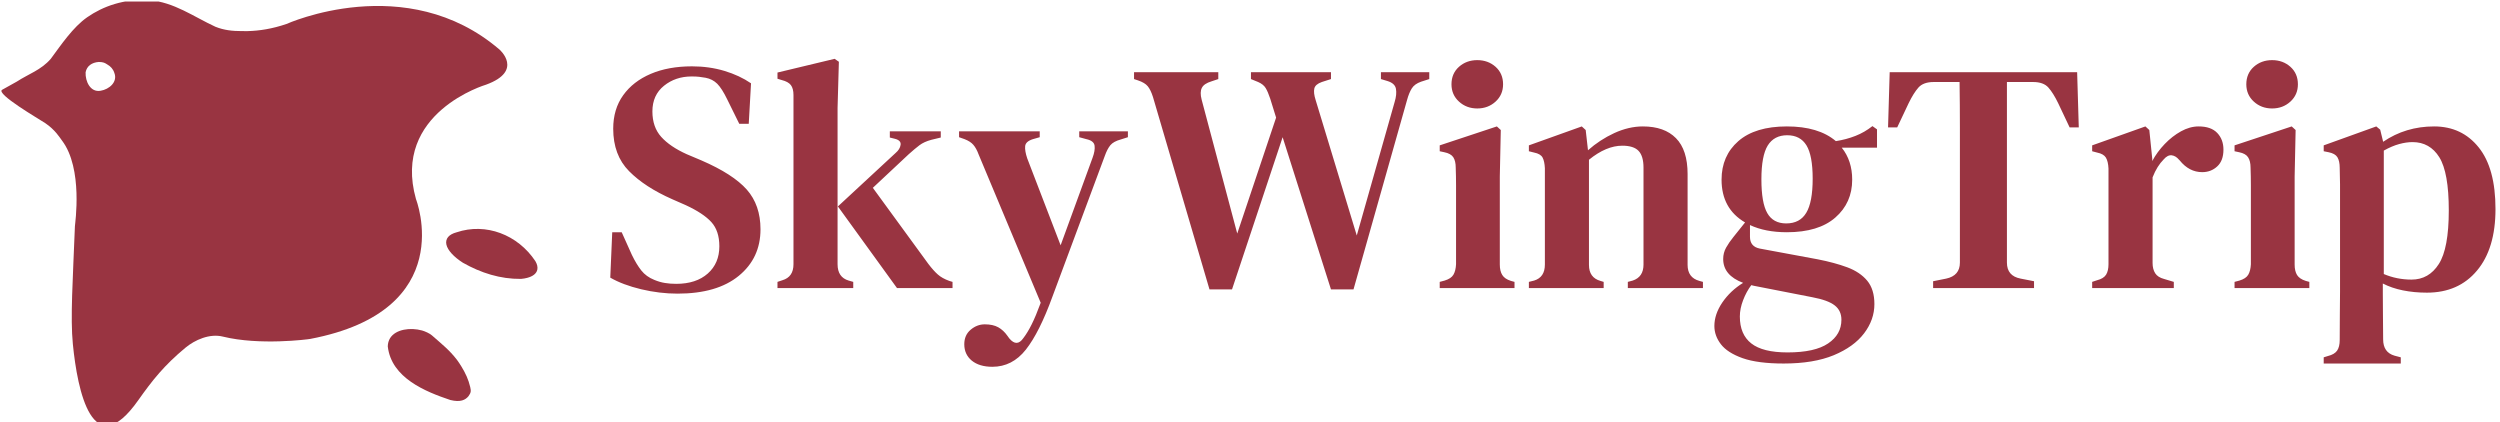 <svg xmlns="http://www.w3.org/2000/svg" version="1.1" xmlns:xlink="http://www.w3.org/1999/xlink" xmlns:svgjs="http://svgjs.dev/svgjs" width="1000" height="169" viewBox="0 0 1000 169"><g transform="matrix(1,0,0,1,-0.606,0.622)"><svg viewBox="0 0 396 67" data-background-color="#ffb8b1" preserveAspectRatio="xMidYMid meet" height="169" width="1000" xmlns="http://www.w3.org/2000/svg" xmlns:xlink="http://www.w3.org/1999/xlink"><g id="tight-bounds" transform="matrix(1,0,0,1,0.24,-0.246)"><svg viewBox="0 0 395.52 67.493" height="67.493" width="395.52"><g><svg viewBox="0 0 523.236 89.287" height="67.493" width="395.52"><g transform="matrix(1,0,0,1,127.716,12.34)"><svg viewBox="0 0 395.52 64.607" height="64.607" width="395.52"><g id="textblocktransform"><svg viewBox="0 0 395.52 64.607" height="64.607" width="395.52" id="textblock"><g><svg viewBox="0 0 395.52 64.607" height="64.607" width="395.52"><g transform="matrix(1,0,0,1,0,0)"><svg width="395.52" viewBox="1.5 -35.1 288.63 47.15" height="64.607" data-palette-color="#993441"><path d="M11.8 0.85L11.8 0.85Q9.05 0.85 6.23 0.18 3.4-0.5 1.5-1.6L1.5-1.6 1.8-8.55 3.25-8.55 4.8-5.1Q5.5-3.65 6.25-2.7 7-1.75 8.25-1.25L8.25-1.25Q9.1-0.9 9.88-0.78 10.65-0.65 11.6-0.65L11.6-0.65Q14.65-0.65 16.43-2.23 18.2-3.8 18.2-6.4L18.2-6.4Q18.2-8.75 16.98-10.1 15.75-11.45 13.05-12.7L13.05-12.7 11-13.6Q6.8-15.45 4.38-17.9 1.95-20.35 1.95-24.4L1.95-24.4Q1.95-27.4 3.48-29.53 5-31.65 7.7-32.8 10.4-33.95 14-33.95L14-33.95Q16.65-33.95 18.98-33.25 21.3-32.55 23.05-31.35L23.05-31.35 22.7-25.15 21.25-25.15 19.4-28.9Q18.6-30.55 17.88-31.28 17.15-32 16.1-32.2L16.1-32.2Q15.5-32.3 15.08-32.35 14.65-32.4 13.95-32.4L13.95-32.4Q11.5-32.4 9.73-30.98 7.95-29.55 7.95-27.05L7.95-27.05Q7.95-24.65 9.3-23.15 10.65-21.65 13.2-20.5L13.2-20.5 15.45-19.55Q20.3-17.45 22.4-15.08 24.5-12.7 24.5-9L24.5-9Q24.5-4.6 21.18-1.88 17.85 0.85 11.8 0.85ZM38.7 0L27.1 0 27.1-0.95 27.85-1.2Q29.55-1.7 29.55-3.65L29.55-3.65 29.55-29.55Q29.55-30.55 29.15-31.08 28.75-31.6 27.75-31.85L27.75-31.85 27.1-32.05 27.1-33 35.85-35.1 36.5-34.65 36.3-27.6 36.3-3.65Q36.3-1.65 38-1.15L38-1.15 38.7-0.95 38.7 0ZM53.9 0L45.4 0 36.35-12.5 45.2-20.7Q45.85-21.25 45.95-21.93 46.05-22.6 45.1-22.85L45.1-22.85 44.3-23.05 44.3-24 52.1-24 52.1-23.05 50.65-22.7Q49.55-22.4 48.85-21.88 48.15-21.35 47.2-20.5L47.2-20.5 41.7-15.35 50.2-3.7Q51-2.65 51.65-2.08 52.3-1.5 53.4-1.1L53.4-1.1 53.9-0.95 53.9 0ZM60 12.05L60 12.05Q58 12.05 56.84 11.1 55.7 10.15 55.7 8.6L55.7 8.6Q55.7 7.2 56.67 6.38 57.65 5.55 58.84 5.55L58.84 5.55Q60.09 5.55 60.9 6 61.7 6.45 62.3 7.3L62.3 7.3 62.59 7.7Q63.75 9.1 64.75 7.65L64.75 7.65Q65.4 6.8 66.02 5.55 66.65 4.3 67.4 2.25L67.4 2.25 57.9-20.45Q57.55-21.4 57.09-21.93 56.65-22.45 55.75-22.8L55.75-22.8 54.9-23.1 54.9-24 67.25-24 67.25-23.1 66.2-22.8Q65.09-22.45 65.02-21.73 64.95-21 65.34-19.85L65.34-19.85 70.45-6.55 75.34-19.95Q75.75-21.05 75.65-21.8 75.55-22.55 74.4-22.8L74.4-22.8 73.3-23.1 73.3-24 80.75-24 80.75-23.1 79.65-22.75Q78.55-22.45 78.07-21.88 77.59-21.3 77.2-20.2L77.2-20.2 69.2 1.3Q67.2 6.8 65.12 9.43 63.05 12.05 60 12.05ZM96.69 0.2L93.24 0.2 84.59-29.25Q84.24-30.35 83.79-30.9 83.34-31.45 82.29-31.8L82.29-31.8 81.69-32 81.69-33.05 94.59-33.05 94.59-32 93.54-31.65Q92.39-31.3 92.07-30.65 91.74-30 92.04-28.85L92.04-28.85 97.49-8.35 103.44-26.1 102.54-29Q102.19-30.05 101.84-30.63 101.49-31.2 100.69-31.55L100.69-31.55 99.59-32 99.59-33.05 111.84-33.05 111.84-32 110.44-31.55Q109.44-31.2 109.29-30.55 109.14-29.9 109.49-28.8L109.49-28.8 115.79-8.05 121.59-28.5Q121.94-29.65 121.79-30.5 121.64-31.35 120.49-31.7L120.49-31.7 119.49-32 119.49-33.05 126.89-33.05 126.89-32 125.64-31.6Q124.64-31.25 124.22-30.58 123.79-29.9 123.49-28.8L123.49-28.8 115.29 0.2 111.84 0.2 104.44-23.1 96.69 0.2ZM134.24-27.5L134.24-27.5Q132.59-27.5 131.44-28.55 130.29-29.6 130.29-31.2L130.29-31.2Q130.29-32.85 131.44-33.88 132.59-34.9 134.24-34.9L134.24-34.9Q135.89-34.9 137.04-33.88 138.19-32.85 138.19-31.2L138.19-31.2Q138.19-29.6 137.04-28.55 135.89-27.5 134.24-27.5ZM139.94 0L128.49 0 128.49-0.95 129.24-1.15Q130.24-1.45 130.59-2.05 130.94-2.65 130.99-3.65L130.99-3.65 130.99-12.85Q130.99-14.4 130.99-15.73 130.99-17.05 130.94-18.45L130.94-18.45Q130.94-19.45 130.57-20.03 130.19-20.6 129.19-20.8L129.19-20.8 128.49-20.95 128.49-21.85 137.24-24.75 137.84-24.2 137.69-17.1 137.69-3.6Q137.69-2.6 138.07-2 138.44-1.4 139.39-1.1L139.39-1.1 139.94-0.95 139.94 0ZM153.59 0L142.14 0 142.14-0.95 142.94-1.15Q144.59-1.65 144.59-3.6L144.59-3.6 144.59-18.35Q144.54-19.4 144.24-19.98 143.94-20.55 142.94-20.75L142.94-20.75 142.14-20.95 142.14-21.85 150.24-24.75 150.84-24.2 151.19-21.1Q152.99-22.7 155.21-23.73 157.44-24.75 159.59-24.75L159.59-24.75Q162.89-24.75 164.66-22.95 166.44-21.15 166.44-17.45L166.44-17.45 166.44-3.55Q166.44-1.6 168.24-1.1L168.24-1.1 168.79-0.95 168.79 0 157.29 0 157.29-0.95 158.04-1.15Q159.69-1.7 159.69-3.6L159.69-3.6 159.69-18.45Q159.69-20.2 158.94-21 158.19-21.8 156.44-21.8L156.44-21.8Q153.99-21.8 151.34-19.65L151.34-19.65 151.34-3.55Q151.34-1.6 153.09-1.1L153.09-1.1 153.59-0.95 153.59 0ZM181.64-8.55L181.64-8.55Q178.34-8.55 175.99-9.65L175.99-9.65 175.99-7.85Q175.99-6.35 177.49-6.05L177.49-6.05 186.39-4.4Q188.94-3.9 190.89-3.18 192.84-2.45 193.94-1.13 195.04 0.2 195.04 2.45L195.04 2.45Q195.04 4.85 193.46 6.93 191.89 9 188.81 10.28 185.74 11.55 181.14 11.55L181.14 11.55Q177.19 11.55 174.86 10.73 172.54 9.9 171.54 8.6 170.54 7.3 170.54 5.8L170.54 5.8Q170.54 4 171.76 2.2 172.99 0.4 174.94-0.8L174.94-0.8Q171.89-1.95 171.89-4.45L171.89-4.45Q171.89-5.4 172.34-6.2 172.79-7 173.44-7.8L173.44-7.8 175.24-10.05Q171.64-12.15 171.64-16.6L171.64-16.6Q171.64-20.25 174.21-22.5 176.79-24.75 181.64-24.75L181.64-24.75Q186.49-24.75 189.14-22.5L189.14-22.5Q190.74-22.75 192.14-23.3 193.54-23.85 194.74-24.8L194.74-24.8 195.44-24.3 195.44-21.5 190.04-21.5Q191.64-19.5 191.64-16.6L191.64-16.6Q191.64-13.05 189.06-10.8 186.49-8.55 181.64-8.55ZM181.54-9.9L181.54-9.9Q183.64-9.9 184.61-11.53 185.59-13.15 185.59-16.75L185.59-16.75Q185.59-20.3 184.64-21.85 183.69-23.4 181.69-23.4L181.69-23.4Q179.69-23.4 178.71-21.83 177.74-20.25 177.74-16.65L177.74-16.65Q177.74-13.05 178.64-11.48 179.54-9.9 181.54-9.9ZM174.44 4.35L174.44 4.35Q174.44 7.1 176.19 8.47 177.94 9.85 181.74 9.85L181.74 9.85Q185.94 9.85 187.96 8.47 189.99 7.1 189.99 4.85L189.99 4.85Q189.99 3.45 188.96 2.65 187.94 1.85 185.54 1.4L185.54 1.4 176.59-0.35Q176.39-0.4 176.19-0.45L176.19-0.45Q175.44 0.55 174.94 1.85 174.44 3.15 174.44 4.35ZM219.48 0L204.03 0 204.03-1.05 206.03-1.45Q208.13-1.9 208.13-3.9L208.13-3.9 208.13-17.55Q208.13-21.05 208.13-24.55 208.13-28.05 208.08-31.55L208.08-31.55 204.13-31.55Q202.53-31.55 201.78-30.7 201.03-29.85 200.28-28.3L200.28-28.3 198.53-24.6 197.13-24.6 197.38-33.05 226.08-33.05 226.33-24.6 224.93-24.6 223.18-28.3Q222.43-29.85 221.68-30.7 220.93-31.55 219.33-31.55L219.33-31.55 215.33-31.55 215.33-3.9Q215.33-1.85 217.43-1.45L217.43-1.45 219.48-1.05 219.48 0ZM240.88 0L228.38 0 228.38-0.95 229.13-1.2Q230.13-1.45 230.51-2.05 230.88-2.65 230.88-3.65L230.88-3.65 230.88-18.3Q230.83-19.4 230.48-19.98 230.13-20.55 229.13-20.75L229.13-20.75 228.38-20.95 228.38-21.85 236.53-24.75 237.13-24.2 237.58-19.8 237.58-19.45Q238.33-20.85 239.48-22.05 240.63-23.25 241.98-24 243.33-24.75 244.68-24.75L244.68-24.75Q246.58-24.75 247.53-23.75 248.48-22.75 248.48-21.2L248.48-21.2Q248.48-19.5 247.53-18.63 246.58-17.75 245.23-17.75L245.23-17.75Q243.23-17.75 241.78-19.55L241.78-19.55 241.68-19.65Q241.18-20.25 240.56-20.33 239.93-20.4 239.33-19.7L239.33-19.7Q238.83-19.2 238.41-18.53 237.98-17.85 237.63-16.95L237.63-16.95 237.63-3.85Q237.63-2.9 238.03-2.27 238.43-1.65 239.38-1.4L239.38-1.4 240.88-0.95 240.88 0ZM255.93-27.5L255.93-27.5Q254.28-27.5 253.13-28.55 251.98-29.6 251.98-31.2L251.98-31.2Q251.98-32.85 253.13-33.88 254.28-34.9 255.93-34.9L255.93-34.9Q257.58-34.9 258.73-33.88 259.88-32.85 259.88-31.2L259.88-31.2Q259.88-29.6 258.73-28.55 257.58-27.5 255.93-27.5ZM261.63 0L250.18 0 250.18-0.95 250.93-1.15Q251.93-1.45 252.28-2.05 252.63-2.65 252.68-3.65L252.68-3.65 252.68-12.85Q252.68-14.4 252.68-15.73 252.68-17.05 252.63-18.45L252.63-18.45Q252.63-19.45 252.25-20.03 251.88-20.6 250.88-20.8L250.88-20.8 250.18-20.95 250.18-21.85 258.93-24.75 259.53-24.2 259.38-17.1 259.38-3.6Q259.38-2.6 259.75-2 260.13-1.4 261.08-1.1L261.08-1.1 261.63-0.95 261.63 0ZM275.63 11.55L263.83 11.55 263.83 10.6 264.48 10.4Q265.48 10.15 265.88 9.58 266.28 9 266.28 7.95L266.28 7.95Q266.28 5.9 266.3 4.08 266.33 2.25 266.33 0.55L266.33 0.55 266.33-13.2Q266.33-14.75 266.33-15.88 266.33-17 266.28-18.4L266.28-18.4Q266.28-19.45 265.93-20.03 265.58-20.6 264.58-20.8L264.58-20.8 263.83-20.95 263.83-21.85 271.88-24.75 272.48-24.25 272.93-22.4Q276.38-24.75 280.73-24.75L280.73-24.75Q284.98-24.75 287.55-21.55 290.13-18.35 290.13-12.1L290.13-12.1Q290.13-6.05 287.3-2.68 284.48 0.7 279.63 0.7L279.63 0.7Q277.68 0.7 275.95 0.35 274.23 0 272.88-0.7L272.88-0.7 272.88 0.8Q272.88 2.3 272.9 4.05 272.93 5.8 272.93 7.85L272.93 7.85Q272.93 9.85 274.68 10.35L274.68 10.35 275.63 10.6 275.63 11.55ZM277.28-1.3L277.28-1.3Q279.93-1.3 281.45-3.68 282.98-6.05 282.98-11.9L282.98-11.9Q282.98-17.7 281.53-20.03 280.08-22.35 277.43-22.35L277.43-22.35Q276.48-22.35 275.38-22.05 274.28-21.75 273.03-21.05L273.03-21.05 273.03-2.15Q275.03-1.3 277.28-1.3Z" opacity="1" transform="matrix(1,0,0,1,0,0)" fill="#993441" class="undefined-text-0" data-fill-palette-color="primary" id="text-0"></path></svg></g></svg></g></svg></g></svg></g><g><svg viewBox="0 0 112.464 89.287" height="89.287" width="112.464"><g><svg xmlns="http://www.w3.org/2000/svg" xmlns:xlink="http://www.w3.org/1999/xlink" version="1.1" x="0" y="0" viewBox="2.426 12.23 95.149 75.541" enable-background="new 0 0 100 100" xml:space="preserve" height="89.287" width="112.464" class="icon-icon-0" data-fill-palette-color="accent" id="icon-0"><g fill="#993441" data-fill-palette-color="accent"><path d="M76.005 47.565c-4.334-15.368 12.453-20.312 12.453-20.312 6.719-2.449 2.379-6.222 2.379-6.222-16.553-14.183-37.822-4.543-37.822-4.543-2.498 0.851-4.814 1.218-6.907 1.263-0.353 0.006-0.696 0.006-1.032-0.003-1.67 0.001-3.145-0.159-4.664-0.768-3.811-1.751-7.393-4.405-11.732-4.707-4.5-0.312-8.25 1.093-11.016 3.01-2.547 1.766-4.664 4.945-6.484 7.396-1.723 1.984-3.928 2.67-6.023 4.034-0.48 0.283-2.188 1.219-2.598 1.448-1.244 0.679 6.629 5.245 7.607 5.898 1.805 1.203 2.646 2.636 3.014 3.12 3.771 4.958 2.312 14.716 2.291 15.208-0.369 9.564-0.826 16.233-0.365 20.921 0.812 8.25 3.488 21.454 11.596 9.974 2.543-3.603 4.625-6.207 8.354-9.311 1.719-1.431 4.334-2.577 6.666-2 6.525 1.613 15.127 0.49 15.501 0.416C83.803 67.336 76.005 47.565 76.005 47.565zM20.046 28.334c-1.834 0.345-2.756-1.676-2.678-3.276 0.215-1.113 1.101-1.738 2.334-1.832 0.828 0 1.139 0.196 1.529 0.455 0.576 0.315 1.035 0.828 1.234 1.476C23.11 26.774 21.554 28.087 20.046 28.334z" fill="#993441" data-fill-palette-color="accent"></path><path d="M97.198 58.583c-3.111-4.692-8.789-6.88-14-5.116-0.328 0.089-0.621 0.198-0.869 0.337-0.5 0.272-0.826 0.646-0.931 1.113-0.214 0.929 0.502 2.062 1.823 3.145 0.331 0.271 0.701 0.535 1.104 0.796 3.217 1.825 6.655 2.911 10.312 2.873 0.396-0.032 0.771-0.095 1.098-0.182 0.993-0.256 1.646-0.74 1.807-1.442C97.641 59.643 97.518 59.123 97.198 58.583z" fill="#993441" data-fill-palette-color="accent"></path><path d="M84.065 77.271c-0.242-0.402-0.503-0.786-0.777-1.164-1.361-1.779-2.756-2.854-4.451-4.35-0.401-0.356-1.236-0.727-1.754-0.872-2.071-0.569-4.683-0.229-5.678 1.373-0.244 0.407-0.395 0.892-0.404 1.456 0.642 5.603 6.688 8.031 11.103 9.512 1.808 0.444 2.662-0.008 3.212-0.662 0.467-0.646 0.48-0.92 0.321-1.629C85.304 79.535 84.792 78.461 84.065 77.271z" fill="#993441" data-fill-palette-color="accent"></path></g></svg></g></svg></g></svg></g><defs></defs></svg><rect width="395.52" height="67.493" fill="none" stroke="none" visibility="hidden"></rect></g></svg></g></svg>